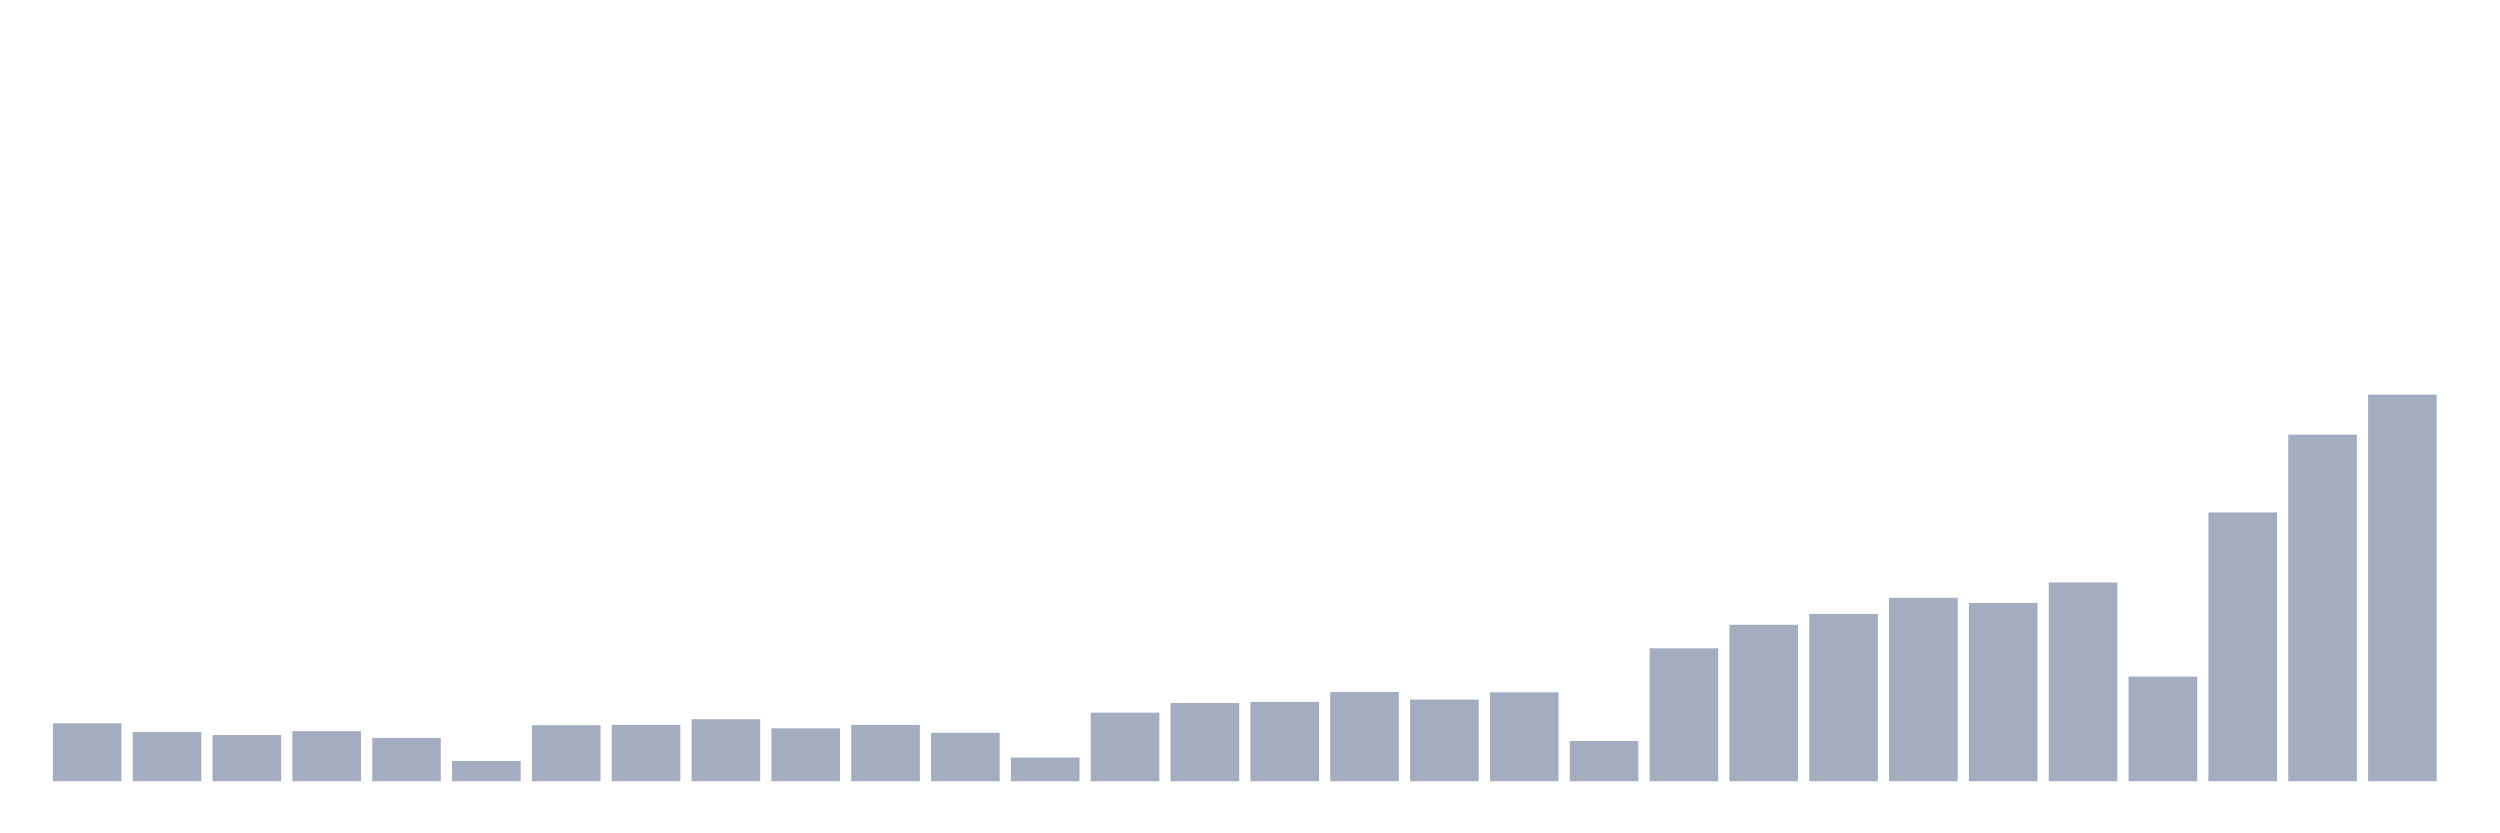 <svg xmlns="http://www.w3.org/2000/svg" viewBox="0 0 480 160"><g transform="translate(10,10)"><rect class="bar" x="0.153" width="13.175" y="128.877" height="11.123" fill="rgb(164,173,192)"></rect><rect class="bar" x="15.482" width="13.175" y="130.541" height="9.459" fill="rgb(164,173,192)"></rect><rect class="bar" x="30.81" width="13.175" y="131.133" height="8.867" fill="rgb(164,173,192)"></rect><rect class="bar" x="46.138" width="13.175" y="130.381" height="9.619" fill="rgb(164,173,192)"></rect><rect class="bar" x="61.466" width="13.175" y="131.678" height="8.322" fill="rgb(164,173,192)"></rect><rect class="bar" x="76.794" width="13.175" y="136.111" height="3.889" fill="rgb(164,173,192)"></rect><rect class="bar" x="92.123" width="13.175" y="129.245" height="10.755" fill="rgb(164,173,192)"></rect><rect class="bar" x="107.451" width="13.175" y="129.181" height="10.819" fill="rgb(164,173,192)"></rect><rect class="bar" x="122.779" width="13.175" y="128.092" height="11.908" fill="rgb(164,173,192)"></rect><rect class="bar" x="138.107" width="13.175" y="129.837" height="10.163" fill="rgb(164,173,192)"></rect><rect class="bar" x="153.436" width="13.175" y="129.181" height="10.819" fill="rgb(164,173,192)"></rect><rect class="bar" x="168.764" width="13.175" y="130.701" height="9.299" fill="rgb(164,173,192)"></rect><rect class="bar" x="184.092" width="13.175" y="135.455" height="4.545" fill="rgb(164,173,192)"></rect><rect class="bar" x="199.42" width="13.175" y="126.828" height="13.172" fill="rgb(164,173,192)"></rect><rect class="bar" x="214.748" width="13.175" y="124.972" height="15.028" fill="rgb(164,173,192)"></rect><rect class="bar" x="230.077" width="13.175" y="124.763" height="15.237" fill="rgb(164,173,192)"></rect><rect class="bar" x="245.405" width="13.175" y="122.875" height="17.125" fill="rgb(164,173,192)"></rect><rect class="bar" x="260.733" width="13.175" y="124.315" height="15.685" fill="rgb(164,173,192)"></rect><rect class="bar" x="276.061" width="13.175" y="122.923" height="17.077" fill="rgb(164,173,192)"></rect><rect class="bar" x="291.39" width="13.175" y="132.27" height="7.73" fill="rgb(164,173,192)"></rect><rect class="bar" x="306.718" width="13.175" y="114.472" height="25.528" fill="rgb(164,173,192)"></rect><rect class="bar" x="322.046" width="13.175" y="109.959" height="30.041" fill="rgb(164,173,192)"></rect><rect class="bar" x="337.374" width="13.175" y="107.878" height="32.122" fill="rgb(164,173,192)"></rect><rect class="bar" x="352.702" width="13.175" y="104.774" height="35.226" fill="rgb(164,173,192)"></rect><rect class="bar" x="368.031" width="13.175" y="105.766" height="34.234" fill="rgb(164,173,192)"></rect><rect class="bar" x="383.359" width="13.175" y="101.829" height="38.171" fill="rgb(164,173,192)"></rect><rect class="bar" x="398.687" width="13.175" y="119.914" height="20.086" fill="rgb(164,173,192)"></rect><rect class="bar" x="414.015" width="13.175" y="88.385" height="51.615" fill="rgb(164,173,192)"></rect><rect class="bar" x="429.344" width="13.175" y="73.452" height="66.548" fill="rgb(164,173,192)"></rect><rect class="bar" x="444.672" width="13.175" y="65.77" height="74.23" fill="rgb(164,173,192)"></rect></g></svg>